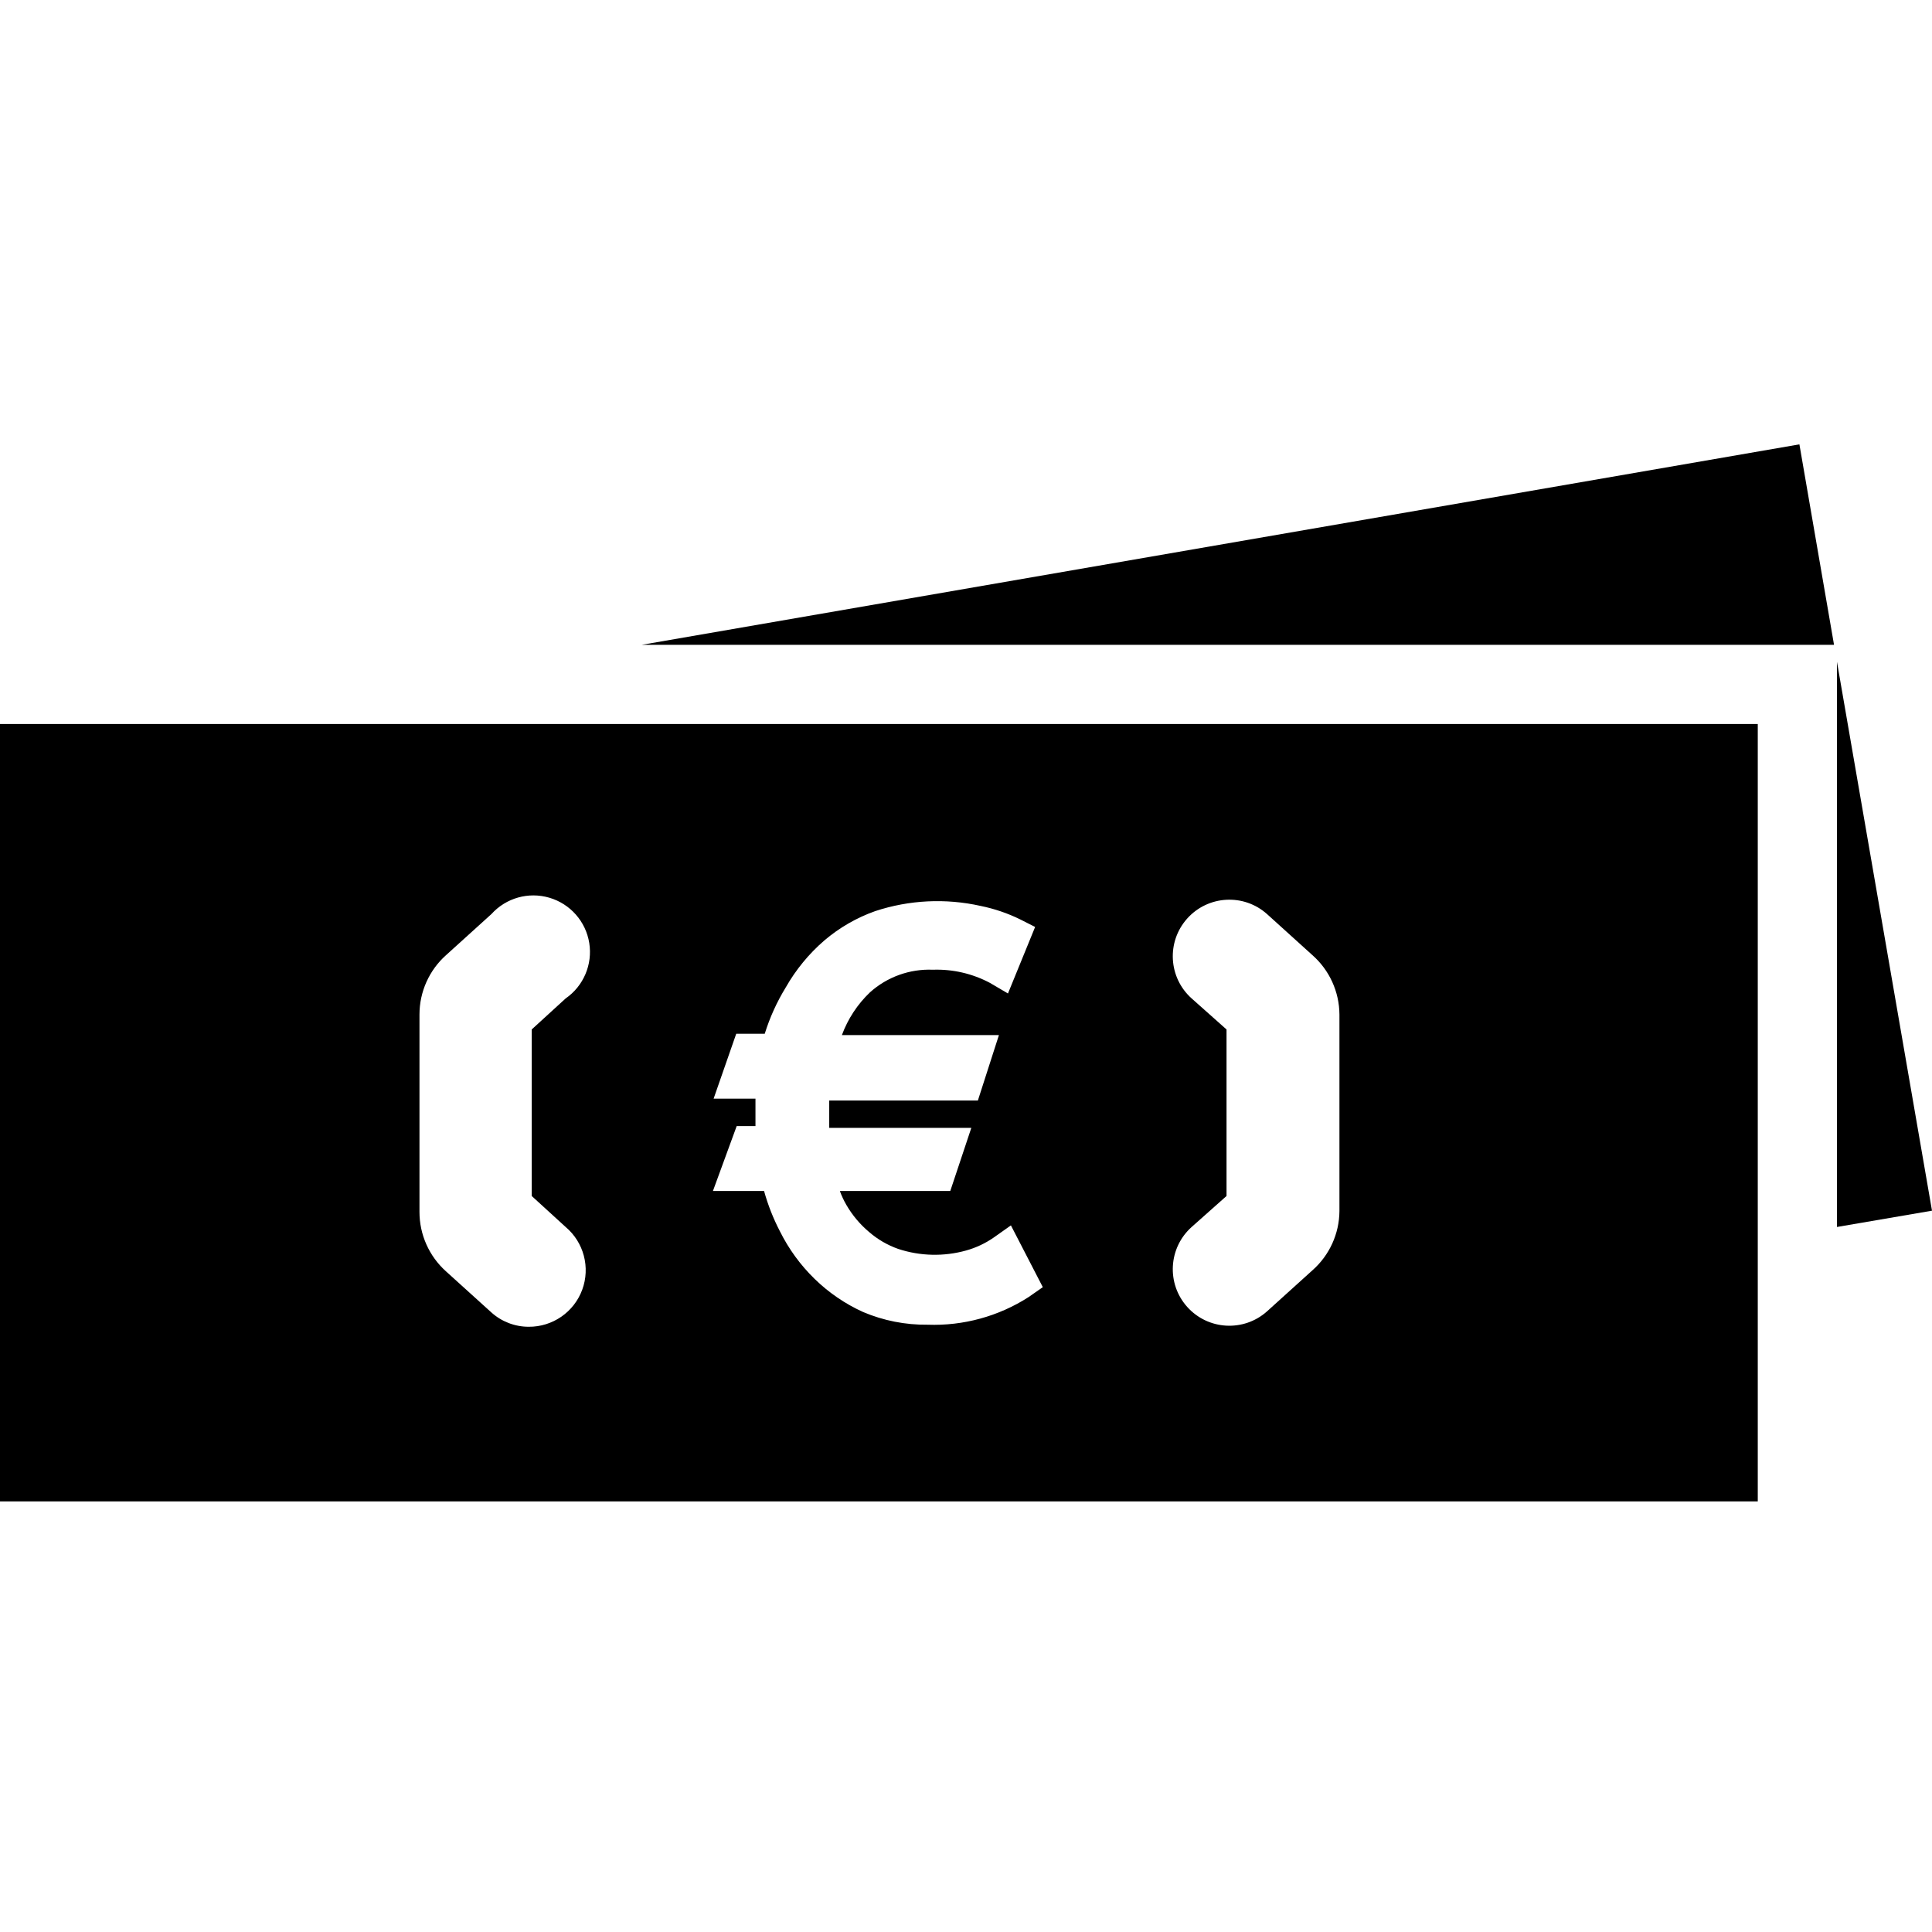 <svg width="100" height="100" viewBox="0 0 100 100" fill="none" xmlns="http://www.w3.org/2000/svg">
<path d="M94.929 33.376L93.137 23L33.212 33.376H94.929Z" fill="black"/>
<path d="M95.081 63.508L100 62.665L95.081 34.254V63.508Z" fill="black"/>
<path fill-rule="evenodd" clip-rule="evenodd" d="M0 77.713V37.475H90.982V77.713H0ZM30.135 66.76C30.562 65.604 30.219 64.303 29.277 63.508L27.521 61.904V53.285L29.277 51.68C30.203 51.038 30.678 49.922 30.5 48.81C30.321 47.697 29.52 46.786 28.439 46.467C27.359 46.147 26.191 46.476 25.436 47.312L23.094 49.432C22.215 50.214 21.712 51.335 21.712 52.512V62.724C21.71 63.898 22.209 65.018 23.082 65.803L25.424 67.923C25.956 68.407 26.65 68.674 27.369 68.673C28.601 68.681 29.707 67.916 30.135 66.76ZM48.015 68.567C49.861 68.634 51.683 68.135 53.238 67.138L53.976 66.623L52.325 63.426L51.446 64.047C51.008 64.353 50.521 64.582 50.006 64.726C48.852 65.047 47.63 65.019 46.492 64.644C45.938 64.449 45.426 64.151 44.982 63.766C44.514 63.372 44.118 62.901 43.811 62.372C43.676 62.141 43.563 61.898 43.471 61.646H49.186L50.275 58.379H42.921V56.962H50.615L51.704 53.577H43.576C43.885 52.738 44.382 51.981 45.029 51.364C45.919 50.564 47.088 50.144 48.284 50.193C49.31 50.157 50.328 50.391 51.235 50.872L52.172 51.422L53.578 47.979L52.816 47.593C52.162 47.271 51.469 47.035 50.755 46.89C48.945 46.486 47.059 46.579 45.298 47.16C44.334 47.502 43.441 48.018 42.663 48.682C41.866 49.371 41.193 50.191 40.672 51.106C40.211 51.858 39.845 52.665 39.583 53.507H38.107L36.936 56.868H39.103V58.285H38.131L36.901 61.646H39.548C39.748 62.368 40.022 63.066 40.368 63.731C40.822 64.645 41.428 65.477 42.159 66.19C42.892 66.906 43.744 67.489 44.677 67.911C45.733 68.358 46.869 68.581 48.015 68.567ZM67.924 65.757C68.811 64.979 69.323 63.857 69.329 62.677V52.512C69.322 51.331 68.81 50.211 67.924 49.432L65.581 47.312C64.375 46.235 62.524 46.34 61.447 47.546C60.37 48.752 60.475 50.603 61.681 51.68L63.485 53.285V61.904L61.681 63.508C60.475 64.585 60.37 66.436 61.447 67.642C62.524 68.848 64.375 68.953 65.581 67.876L67.924 65.757Z" fill="black"/>
</svg>
